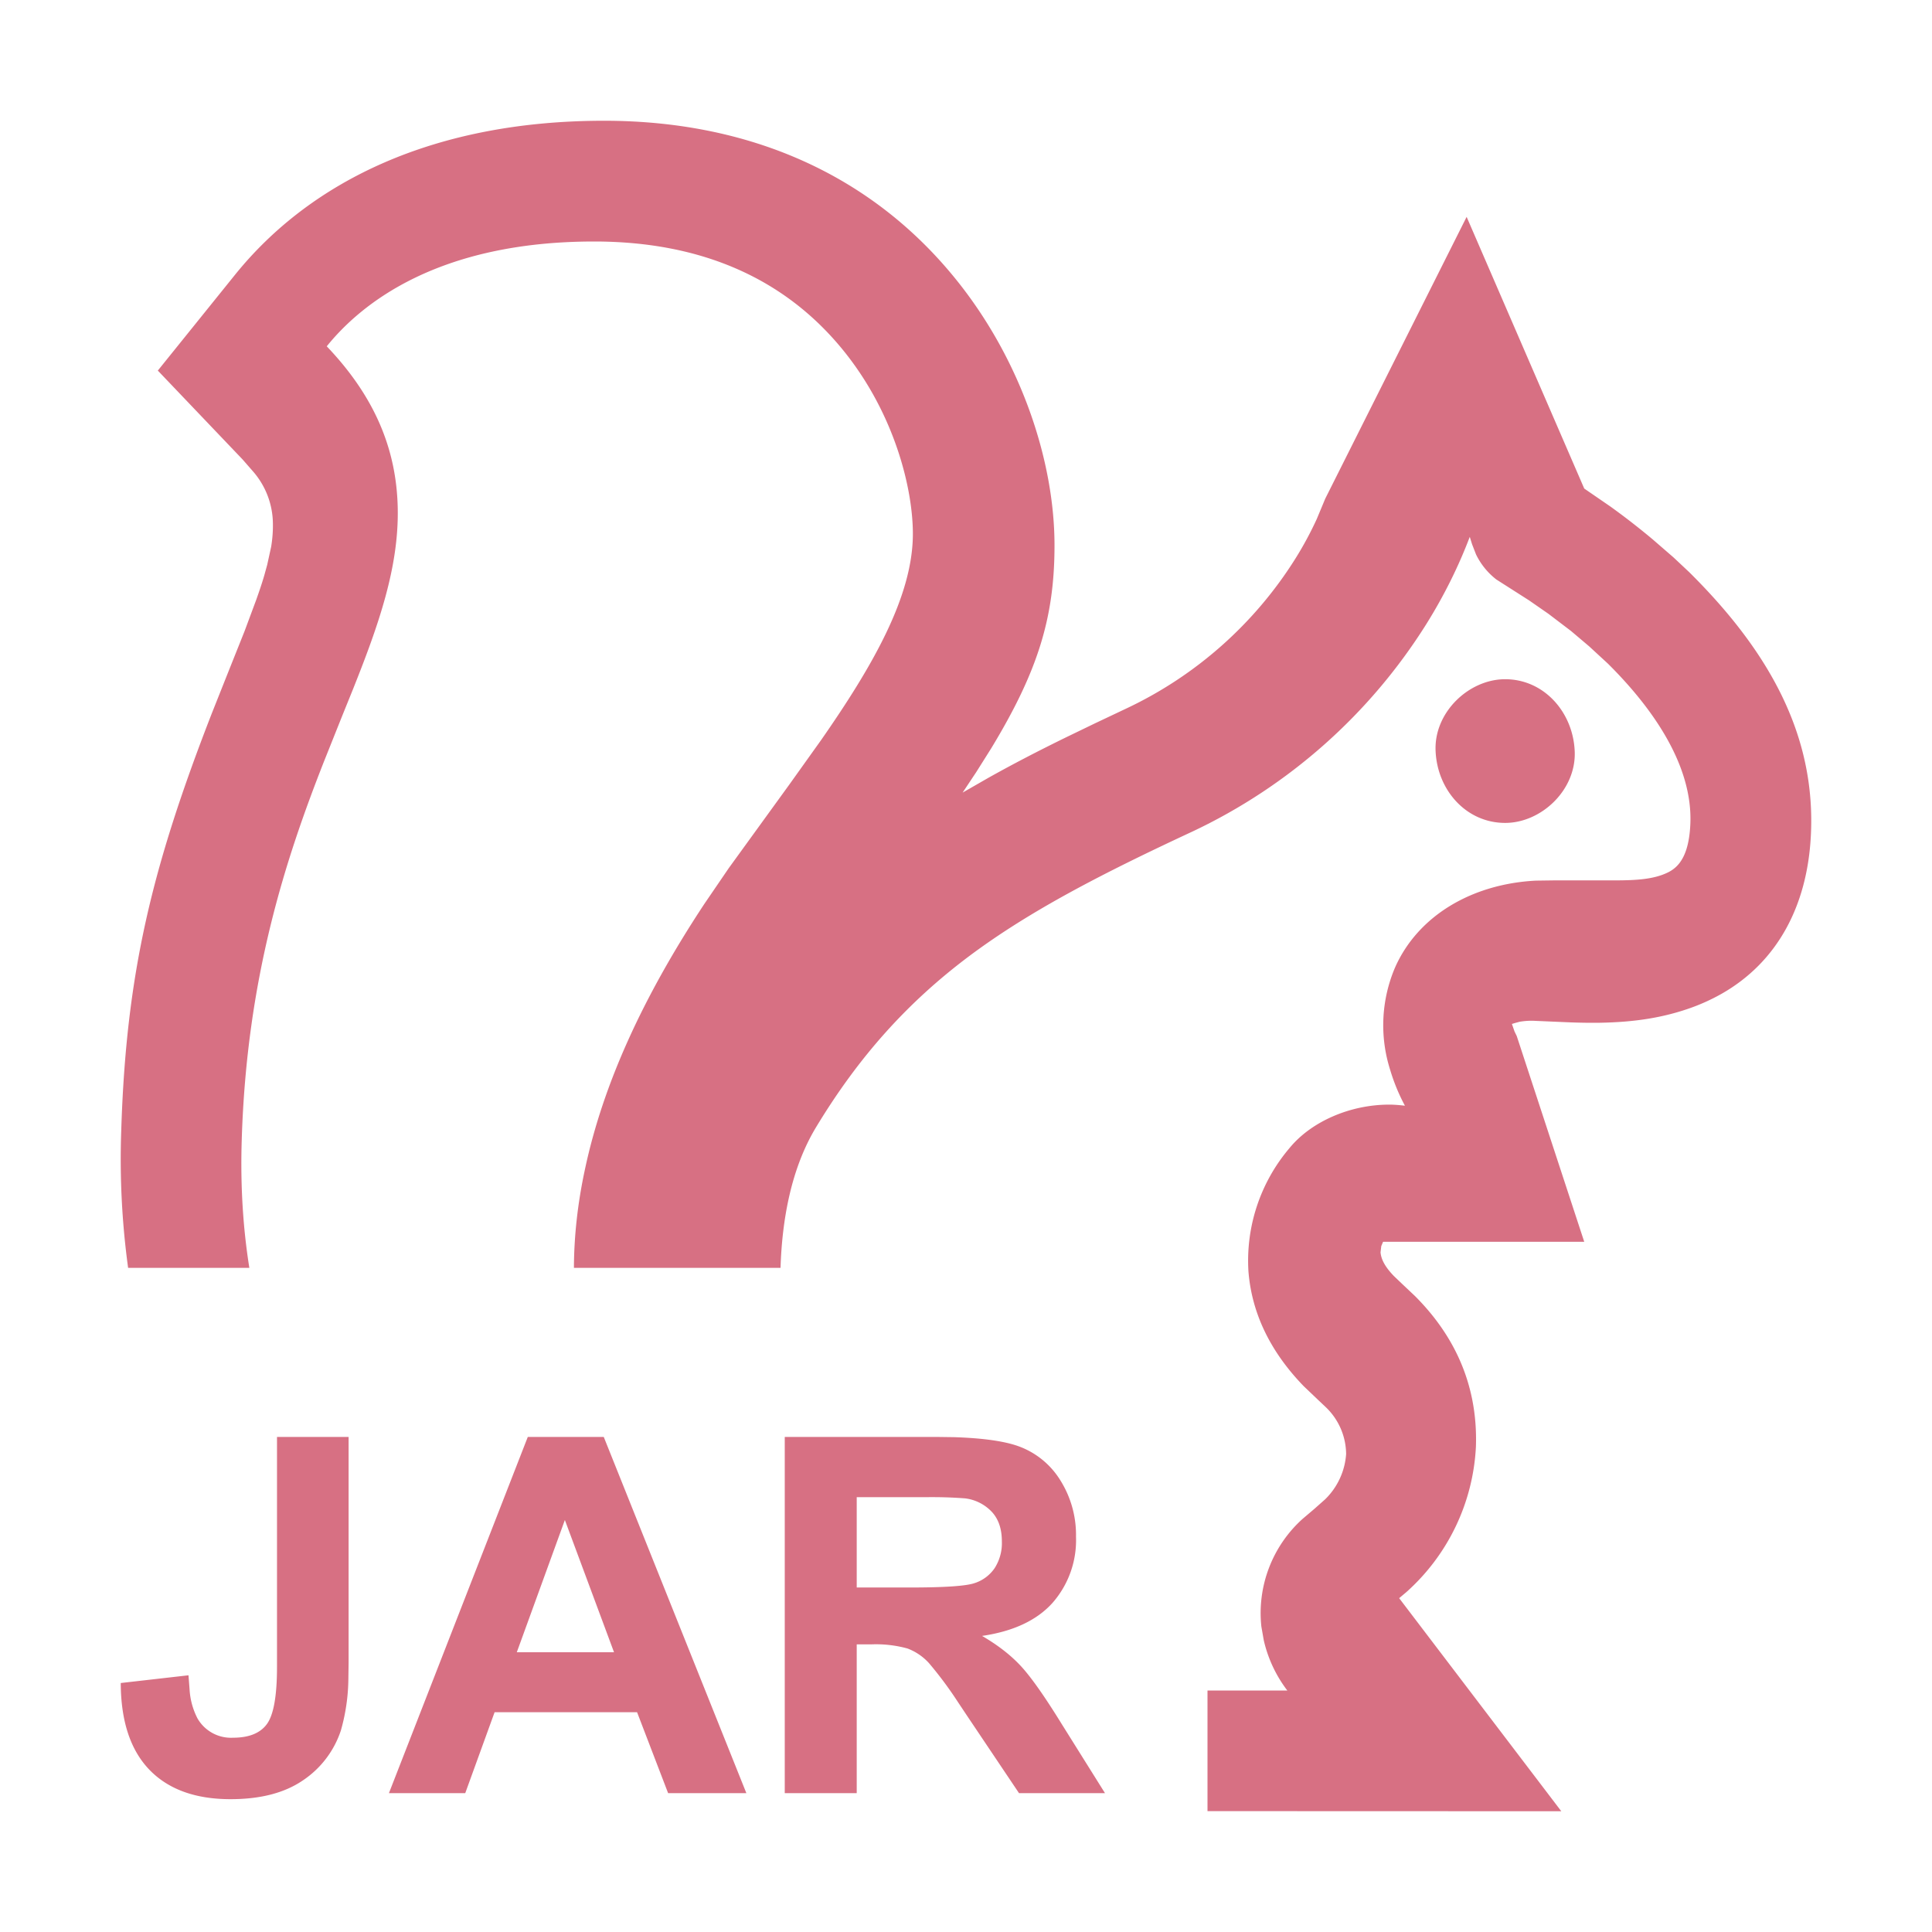 <?xml version="1.0" standalone="no"?><!DOCTYPE svg PUBLIC "-//W3C//DTD SVG 1.1//EN" "http://www.w3.org/Graphics/SVG/1.1/DTD/svg11.dtd"><svg class="icon" width="200px" height="200.00px" viewBox="0 0 1024 1024" version="1.1" xmlns="http://www.w3.org/2000/svg"><path d="M320.192 64c76.864 0 141.632 28.48 186.496 84.096 34.112 42.24 52.224 95.68 52.224 140.992 0 38.144-8.768 66.688-33.536 107.52l-7.936 12.608-7.232 10.88 13.824-7.936c12.352-6.912 25.728-13.888 40.768-21.248l15.616-7.552 16.768-7.936a212.8 212.8 0 0 0 89.408-79.36c4.288-6.848 8.064-13.888 11.328-20.992l4.48-10.752 74.944-149.376 62.336 144 13.696 9.408c7.424 5.312 15.104 11.264 22.592 17.536l11.008 9.536 8.32 7.808c41.472 41.088 67.584 85.952 64.448 140.544-2.048 36.16-17.472 66.048-47.36 83.008-5.696 3.2-10.88 5.44-15.232 7.04-15.744 5.76-31.36 7.936-49.152 8.256-5.184 0.064-9.92 0-15.424-0.192l-9.024-0.384-10.304-0.448a36.48 36.48 0 0 0-7.872 0.512l-2.368 0.64-1.664 0.512 1.408 4.032 1.152 2.368 35.776 109.056h-106.624l-0.96 2.304-0.384 3.328c0.32 3.456 2.112 7.36 7.04 12.48l4.288 4.096 6.912 6.528c20.16 20.16 33.408 46.208 32.32 79.744a110.656 110.656 0 0 1-36.864 77.184l-8.512 7.168 4.672-3.968L827.52 960 640 959.936V896h42.304a69.376 69.376 0 0 1-12.48-26.624l-1.28-7.296a67.2 67.2 0 0 1 21.76-56.96l6.4-5.44 5.696-5.056a37.12 37.12 0 0 0 11.072-23.936 34.752 34.752 0 0 0-10.88-24.96l-3.456-3.264-8.128-7.744c-17.792-18.368-27.584-38.784-29.312-60.928a92.16 92.16 0 0 1 21.76-65.28c11.52-14.08 32.128-23.04 52.864-23.04 2.752 0 5.504 0.256 8.32 0.576a101.312 101.312 0 0 1-7.808-18.944 77.952 77.952 0 0 1 2.56-54.272c12.096-27.392 40.64-44.352 74.688-46.08l9.408-0.128h29.376c10.048 0 20.096 0 28.16-2.944 5.632-2.112 13.76-5.824 14.848-26.048 1.92-33.6-22.848-65.28-43.712-85.952l-9.856-9.088-9.6-8.128-12.032-9.152-10.24-7.104-17.344-11.072a37.44 37.44 0 0 1-10.752-13.248l-2.112-5.44-1.216-3.904c-5.824 15.36-13.44 30.848-22.848 45.952a294.848 294.848 0 0 1-124.352 110.336c-47.424 22.08-85.568 41.664-117.76 65.664-32.96 24.64-58.88 53.504-81.472 90.88-13.184 21.76-18.048 48.768-18.88 74.624H304.192c0.064-17.152 2.048-34.816 5.952-52.736 9.472-44.16 30.208-90.24 63.168-140.16l12.928-18.944 32-44.16 16.96-23.744c27.264-39.168 48.64-76.16 48.64-109.312 0-23.68-9.472-63.232-36.608-96.896C416.192 147.584 371.712 128 314.88 128c-82.56 0-123.328 32.768-141.696 55.552 25.024 26.24 37.12 54.144 37.632 86.272 0.512 30.912-10.048 61.184-23.552 95.04l-5.952 14.72-9.792 24.512c-19.968 50.88-40.768 113.728-43.392 200-0.768 24 0.64 46.656 4.032 67.904H67.904a424.96 424.96 0 0 1-3.648-72.64c2.56-83.648 16.384-139.968 48-221.248l9.088-22.848 8.256-20.672 6.144-16.512c1.728-4.864 3.2-9.216 4.352-13.184l1.536-5.568 2.112-9.664c0.704-4.48 0.96-8.32 0.896-12.16a42.56 42.56 0 0 0-10.816-27.968l-5.248-6.016-44.928-47.104 40.896-50.752C164.8 95.744 230.4 64 320.192 64zM184.768 761.6v119.488l-0.128 8.96a103.04 103.04 0 0 1-3.968 27.136 51.072 51.072 0 0 1-20.096 26.432c-9.728 6.656-22.464 9.984-38.4 9.984-18.56 0-32.96-5.184-43.008-15.616-10.048-10.432-15.104-25.792-15.168-45.952l35.904-4.096 0.576 7.488a38.208 38.208 0 0 0 4.224 15.424 20.48 20.48 0 0 0 18.816 10.176c8.448 0 14.464-2.432 17.984-7.296 3.52-4.864 5.312-14.912 5.312-30.208V761.6h37.952zM320 761.6l75.584 188.8h-41.472l-16.448-42.88h-75.52l-15.552 42.88h-40.448l73.6-188.8H320z m176.192 0l9.6 0.128c15.296 0.512 26.752 2.112 34.368 4.928a43.392 43.392 0 0 1 21.952 18.112 54.4 54.4 0 0 1 8.192 29.76 50.368 50.368 0 0 1-12.48 35.072c-8.32 9.216-20.736 15.04-37.312 17.472 8.256 4.8 15.04 10.048 20.416 15.808 5.376 5.76 12.608 16 21.696 30.72l23.04 36.8h-45.568l-27.584-41.088-4.608-6.912a203.008 203.008 0 0 0-15.488-20.864 29.248 29.248 0 0 0-11.456-7.808 62.848 62.848 0 0 0-19.2-2.176h-7.68v78.848h-38.144V761.6h80.256z m-196.8 44.032l-25.472 70.08h51.52l-26.048-70.08z m154.688-12.096v47.872h28.16c18.304 0 29.696-0.768 34.24-2.304a20.48 20.48 0 0 0 10.688-7.936 24.576 24.576 0 0 0 3.84-14.208c0-6.4-1.664-11.52-5.056-15.36a23.36 23.36 0 0 0-14.336-7.424 228.992 228.992 0 0 0-20.608-0.64h-36.928z m343.68-433.536c20.608 0 35.968 17.472 36.864 38.08 0.96 20.48-17.6 38.08-36.864 38.08-20.672 0-35.968-17.408-36.864-38.08-0.96-20.48 17.6-38.08 36.864-38.08z" p-id="6736" fill="#D77083"></path></svg>
